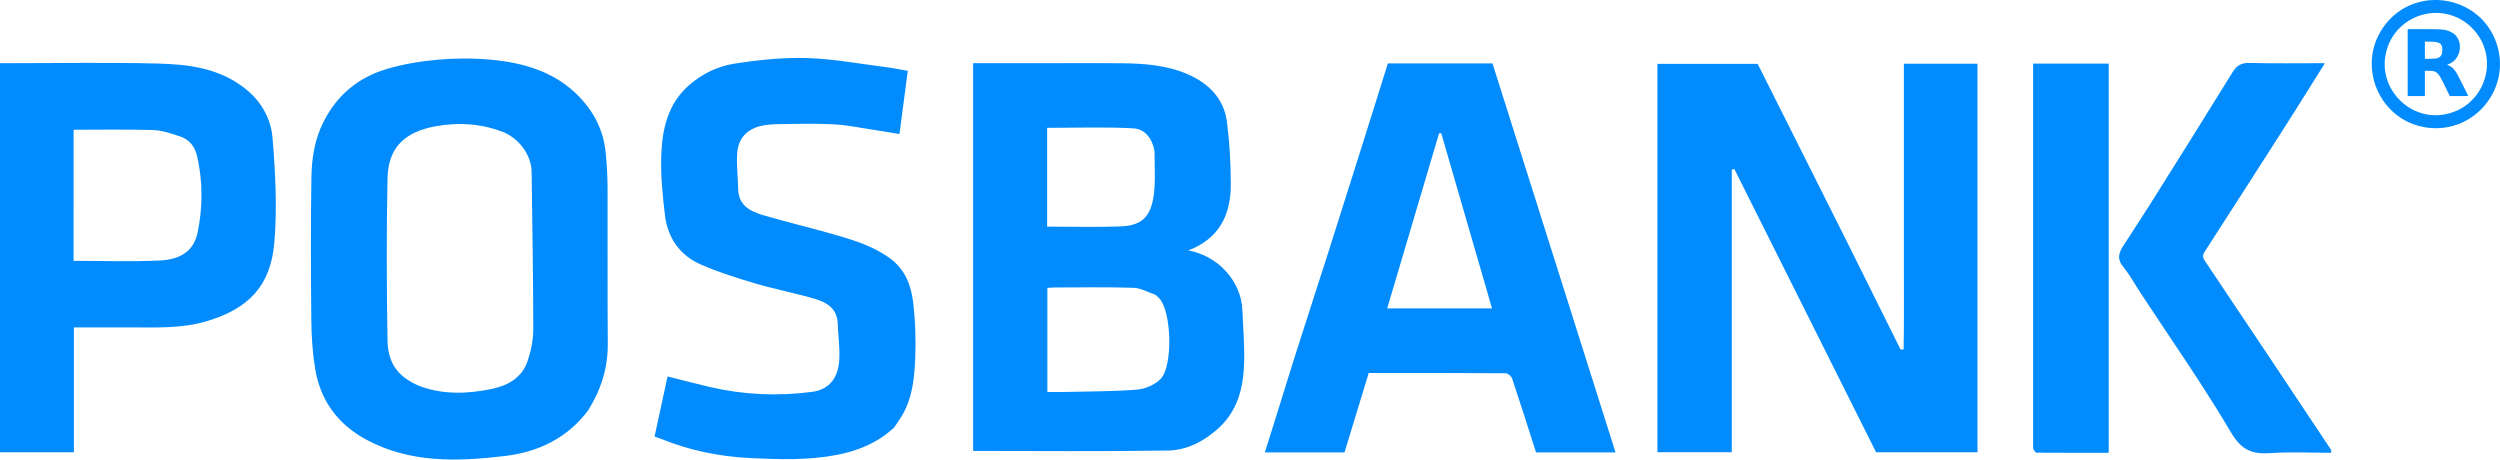 <?xml version="1.0" encoding="UTF-8" standalone="no"?>
<!-- Created with Inkscape (http://www.inkscape.org/) -->

<svg
   width="348.026mm"
   height="63.97mm"
   viewBox="0 0 348.026 63.97"
   version="1.1"
   id="svg1"
   xml:space="preserve"
   xmlns:inkscape="http://www.inkscape.org/namespaces/inkscape"
   xmlns:sodipodi="http://sodipodi.sourceforge.net/DTD/sodipodi-0.dtd"
   xmlns="http://www.w3.org/2000/svg"
   xmlns:svg="http://www.w3.org/2000/svg"><sodipodi:namedview
     id="namedview1"
     pagecolor="#ffffff"
     bordercolor="#000000"
     borderopacity="0.25"
     inkscape:showpageshadow="2"
     inkscape:pageopacity="0.0"
     inkscape:pagecheckerboard="0"
     inkscape:deskcolor="#d1d1d1"
     inkscape:document-units="mm"><inkscape:page
       x="-1.7928865e-21"
       y="0"
       width="348.026"
       height="63.97"
       id="page2"
       margin="0"
       bleed="0" /></sodipodi:namedview><defs
     id="defs1" /><g
     inkscape:label="Layer 1"
     inkscape:groupmode="layer"
     id="layer1"
     transform="translate(-234.918,-125.814)"><path
       id="path2"
       style="fill:#018bfd;fill-opacity:1;stroke-width:0.265"
       d="m 574.434,125.826 c -2.699,-0.141 -5.473,0.908 -7.39,3.314 -4.364,5.477 -1.007,13.664 5.93,14.462 6.475,0.745 11.551,-5.491 9.512,-11.687 -1.237,-3.759 -4.582,-5.908 -8.052,-6.09 z m -0.844,1.797 c 1.905,-0.125 3.885,0.511 5.45,2.076 4.164,4.164 1.764,11.255 -4.092,12.087 -4.568,0.649 -8.616,-3.384 -7.996,-7.966 0.496,-3.667 3.464,-5.989 6.639,-6.198 z m -3.498,2.242 v 4.663 4.663 h 1.197 1.198 v -1.764 -1.764 l 0.59,0.014 c 1.133,0.027 1.228,0.123 2.299,2.324 l 0.577,1.187 1.28,0.002 c 0.704,8e-4 1.28,-0.006 1.28,-0.015 0,-0.082 -1.527,-3.089 -1.699,-3.344 -0.295,-0.439 -0.607,-0.728 -0.957,-0.885 l -0.274,-0.123 0.276,-0.112 c 1.835,-0.742 2.054,-3.513 0.347,-4.4 -0.768,-0.399 -1.18,-0.446 -3.938,-0.446 z m 2.395,1.735 0.807,0.015 c 1.348,0.025 1.658,0.269 1.617,1.276 -0.024,0.581 -0.223,0.874 -0.697,1.026 -0.137,0.044 -0.383,0.064 -0.956,0.076 l -0.771,0.017 v -1.205 z m -225.246,2.293 c -3.361,-0.094 -6.769,0.262 -10.1,0.785 -2.29,0.36 -4.445,1.38 -6.272,2.97 -3.023,2.63 -3.773,6.185 -3.897,9.874 -0.092,2.723 0.19,5.475 0.505,8.191 0.367,3.157 2.038,5.608 4.947,6.895 2.469,1.092 5.075,1.903 7.67,2.67 2.768,0.818 5.619,1.353 8.386,2.175 1.608,0.478 2.987,1.38 3.056,3.38 0.058,1.695 0.322,3.397 0.217,5.079 -0.165,2.625 -1.475,4.145 -3.777,4.45 -4.773,0.634 -9.527,0.416 -14.225,-0.673 -1.975,-0.458 -3.935,-0.978 -5.901,-1.47 -0.626,2.896 -1.226,5.67 -1.809,8.365 0.459,0.163 0.703,0.24 0.939,0.335 3.96,1.607 8.128,2.459 12.347,2.657 3.998,0.188 8.031,0.339 12.036,-0.427 3.017,-0.577 5.709,-1.675 8.037,-3.831 0.407,-0.613 0.787,-1.129 1.108,-1.68 1.476,-2.529 1.723,-5.368 1.827,-8.182 0.09,-2.441 0.007,-4.91 -0.268,-7.336 -0.287,-2.532 -1.095,-4.838 -3.403,-6.46 -2.076,-1.459 -4.383,-2.25 -6.735,-2.947 -3.581,-1.061 -7.227,-1.906 -10.811,-2.96 -1.765,-0.519 -3.385,-1.351 -3.433,-3.608 -0.037,-1.702 -0.268,-3.415 -0.134,-5.101 0.151,-1.897 1.303,-3.206 3.187,-3.676 0.868,-0.216 1.792,-0.267 2.692,-0.279 2.513,-0.033 5.032,-0.104 7.539,0.028 1.838,0.097 3.661,0.484 5.488,0.758 1.246,0.186 2.488,0.399 3.676,0.592 0.402,-3.048 0.771,-5.854 1.159,-8.798 -1.056,-0.18 -2.094,-0.396 -3.143,-0.528 -3.634,-0.457 -7.264,-1.145 -10.91,-1.246 z m -47.743,0.066 c -1.237,0.003 -2.475,0.06 -3.7,0.171 -2.41,0.218 -4.848,0.624 -7.16,1.324 -3.886,1.177 -6.818,3.631 -8.687,7.329 -1.235,2.443 -1.638,5.063 -1.68,7.704 -0.106,6.653 -0.079,13.309 -0.011,19.964 0.023,2.247 0.168,4.518 0.538,6.731 0.736,4.394 3.132,7.68 7.084,9.818 6.157,3.33 12.801,3.065 19.374,2.284 4.513,-0.536 8.618,-2.44 11.55,-6.357 h 5.2e-4 c 1.804,-2.906 2.753,-5.931 2.723,-9.3 -0.063,-7.227 -0.004,-14.455 -0.032,-21.683 -0.006,-1.652 -0.103,-3.309 -0.266,-4.953 -0.291,-2.945 -1.578,-5.488 -3.577,-7.606 -3.359,-3.56 -7.78,-4.841 -12.46,-5.265 -1.224,-0.111 -2.462,-0.164 -3.699,-0.161 z m 248.594,0.62 c -1.145,-0.03 -1.782,0.325 -2.379,1.293 -3.84,6.231 -7.738,12.428 -11.633,18.625 -1.179,1.876 -2.426,3.71 -3.608,5.585 -0.564,0.895 -0.877,1.753 -0.039,2.788 0.96,1.186 1.702,2.549 2.544,3.832 4.208,6.414 8.626,12.704 12.518,19.304 1.432,2.428 2.9,3.063 5.429,2.888 2.826,-0.195 5.677,-0.045 8.515,-0.045 0,-0.239 0.034,-0.346 -0.005,-0.404 -5.836,-8.765 -11.667,-17.534 -17.544,-26.272 -0.404,-0.601 -0.358,-0.857 0.018,-1.437 3.777,-5.823 7.497,-11.683 11.305,-17.601 1.798,-2.831 3.525,-5.593 5.358,-8.525 -3.632,0 -7.057,0.057 -10.479,-0.032 z m -313.174,0.032 v 54.165 h 10.29 v -17.388 h 7.893 c 3.567,0.013 7.013,0.161 10.371,-0.796 6.188,-1.763 9.132,-5.117 9.635,-10.978 0.414,-4.828 0.149,-9.752 -0.249,-14.598 -0.227,-2.759 -1.622,-5.208 -3.999,-7.022 -3.6,-2.748 -7.812,-3.226 -12.045,-3.335 -6.874,-0.177 -13.756,-0.048 -20.635,-0.048 z m 135.469,0 v 53.975 c 9.086,0 18.096,0.088 27.103,-0.054 2.682,-0.042 5.102,-1.31 7.11,-3.158 2.618,-2.408 3.401,-5.599 3.513,-8.961 0.082,-2.441 -0.143,-4.893 -0.232,-7.34 -0.152,-4.186 -3.477,-7.685 -7.537,-8.395 4.344,-1.659 5.924,-4.997 5.916,-9.181 -0.005,-2.908 -0.163,-5.837 -0.538,-8.719 -0.414,-3.178 -2.454,-5.281 -5.31,-6.565 -2.963,-1.333 -6.143,-1.554 -9.334,-1.593 -3.262,-0.04 -6.526,-0.009 -9.921,-0.009 z m 57.737,0.031 c -0.755,2.411 -1.496,4.794 -2.247,7.174 -2.03,6.432 -4.05,12.867 -6.099,19.292 -1.65,5.172 -3.336,10.332 -5.011,15.607 -1.249,4.07 -2.493,8.029 -3.763,12.073 h 11.087 c 1.112,-3.65 2.232,-7.327 3.366,-11.05 6.369,0 12.715,-0.011 19.061,0.033 0.316,0.002 0.804,0.429 0.914,0.758 1.143,3.411 2.224,6.843 3.321,10.264 h 11.064 c -5.727,-18.106 -11.426,-36.127 -17.127,-54.151 z m 89.826,0.028 v 53.599 h 5.2e-4 c 0.159,0.279 0.316,0.56 0.475,0.561 3.338,0.025 6.676,0.019 10.05,0.019 v -54.18 z m -17.991,0.013 v 13.408 c 0,4.409 0.007,8.817 -0.003,13.226 -0.01,4.379 0.044,8.761 -0.033,13.138 -0.142,0.004 -0.285,0.009 -0.427,0.013 -2.495,-5.029 -4.989,-10.058 -7.545,-15.168 h 5.2e-4 c -4.178,-8.296 -8.294,-16.51 -12.348,-24.597 H 465.649 v 54.061 h 10.352 V 149.438 c 0.118,-0.033 0.235,-0.065 0.353,-0.098 6.585,13.158 13.171,26.316 19.736,39.434 h 14.115 v -54.092 z m -202.046,8.426 c 2.304,-0.132 4.603,0.17 6.852,1.008 2.315,0.863 4.129,3.189 4.161,5.639 0.095,7.295 0.224,14.59 0.23,21.885 10e-4,1.467 -0.31,2.99 -0.774,4.388 -0.772,2.324 -2.697,3.449 -4.977,3.922 -3.338,0.693 -6.679,0.837 -9.962,-0.348 h -5.2e-4 c -3.562,-1.435 -4.535,-3.689 -4.58,-6.488 -0.121,-7.492 -0.151,-14.989 0.002,-22.479 0.085,-4.165 2.277,-6.455 6.746,-7.253 0.767,-0.137 1.536,-0.229 2.304,-0.273 z m 82.777,0.501 c 4.019,0 8.033,-0.147 12.027,0.072 1.603,0.088 2.63,1.46 2.92,3.151 v 5.2e-4 c 0.006,2.363 0.191,4.544 -0.182,6.625 -0.49,2.734 -1.827,3.78 -4.57,3.877 -3.374,0.12 -6.756,0.028 -10.194,0.028 z m -135.527,0.268 c 3.729,0 7.412,-0.074 11.09,0.041 1.244,0.039 2.496,0.483 3.702,0.874 1.366,0.442 2.123,1.465 2.434,2.886 0.771,3.521 0.764,7.041 0.026,10.553 -0.582,2.77 -2.713,3.729 -5.23,3.847 -3.95,0.185 -7.915,0.049 -12.023,0.049 v -4.366 z m 190.395,0.49 c 2.341,8.077 4.683,16.153 7.066,24.374 h -10.531 -4.062 c 2.419,-8.163 4.819,-16.264 7.219,-24.365 0.103,-0.003 0.205,-0.005 0.308,-0.008 z m -53.791,21.466 c 3.658,-0.005 7.319,-0.078 10.973,0.045 1.035,0.035 2.051,0.646 3.076,0.993 0.273,0.259 0.405,0.378 0.521,0.51 1.683,1.912 1.905,9.445 0.114,11.224 -0.801,0.796 -2.139,1.36 -3.278,1.45 -3.358,0.265 -6.738,0.243 -10.11,0.325 -0.748,0.019 -1.497,0.003 -2.339,0.003 v -14.495 c 0.293,-0.016 0.668,-0.054 1.043,-0.054 z" /></g></svg>
